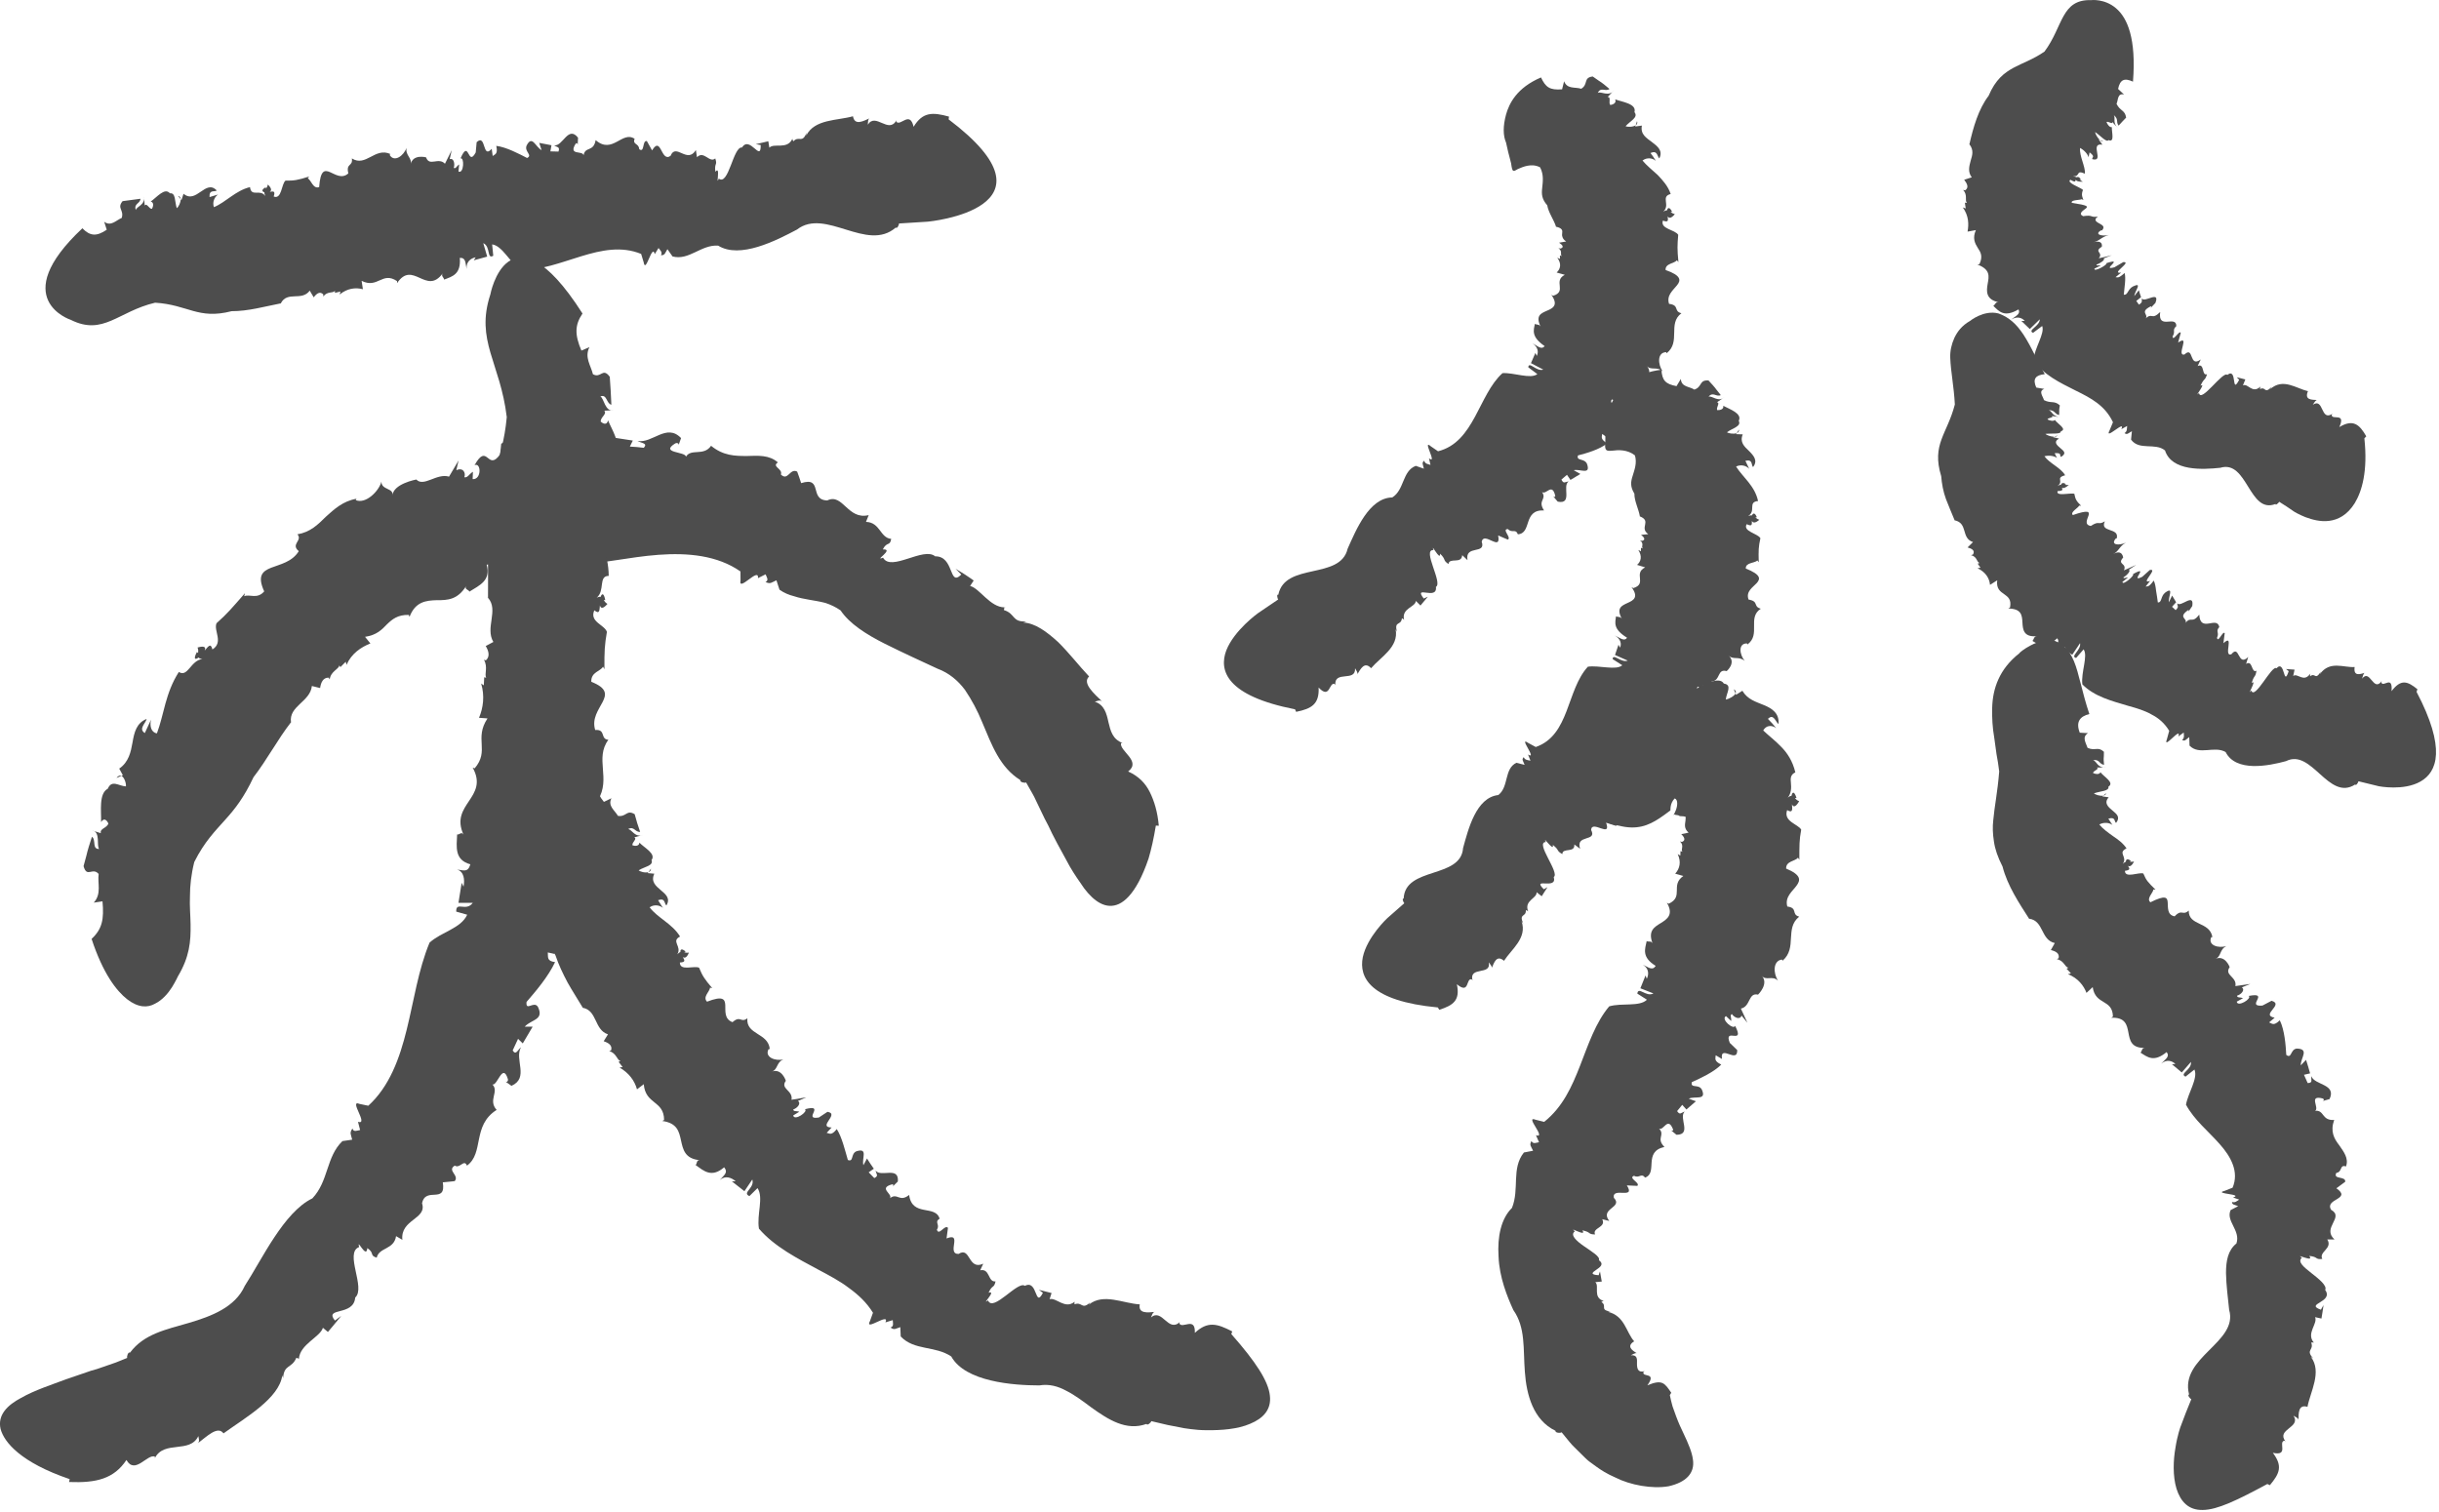 <!-- Generator: Adobe Illustrator 19.1.0, SVG Export Plug-In  -->
<svg version="1.1"
	 xmlns="http://www.w3.org/2000/svg" xmlns:xlink="http://www.w3.org/1999/xlink" xmlns:a="http://ns.adobe.com/AdobeSVGViewerExtensions/3.0/"
	 x="0px" y="0px" width="167.223px" height="103.706px" viewBox="0 0 167.223 103.706"
	 style="enable-background:new 0 0 167.223 103.706;" xml:space="preserve">
<style type="text/css">
	.st0{fill:#4D4D4D;}
</style>
<defs>
</defs>
<g>
	<g>
		<g>
			<g>
				<g>
					<path class="st0" d="M12.204,13.432l0.182,0.221C12.376,13.546,12.328,13.457,12.204,13.432z"/>
					<path class="st0" d="M54.323,9.524c0.011-0.02,0.025-0.032,0.033-0.056C54.33,9.49,54.323,9.507,54.323,9.524z"/>
					<path class="st0" d="M19.259,20.801l-0.009,0.001c-0.012,0.025-0.028,0.037-0.039,0.062L19.259,20.801z"/>
					<path class="st0" d="M10.635,20.756c2.269,0.139,2.94,1.177,5.246,0.581c1.12,0.008,2.291-0.326,3.37-0.535
						c0.454-0.879,1.428-0.119,1.985-0.873l0.273,0.46c0.192-0.258,0.426-0.44,0.658-0.198l-0.003,0.14
						c0.287-0.386,0.658-0.197,0.8-0.391l-0.002,0.141l0.377-0.091l-0.05,0.204c0.518-0.424,1.08-0.497,1.592-0.362l-0.088-0.575
						c1.116,0.56,1.407-0.671,2.43,0.019l-0.001,0.141c1.085-1.624,2.006,0.876,3.133-0.678c-0.14,0.194,0.093,0.292,0.092,0.433
						c0.561-0.215,1.169-0.354,1.078-1.491c0.42-0.02,0.373,0.326,0.466,0.76c-0.047-0.498,0.299-0.737,0.623-0.798l-0.133,0.206
						l0.922-0.254l-0.269-0.922c0.521,0.225,0.23,1.134,0.685,0.863l-0.077-0.778c0.7,0.091,1.211,1.233,1.931,1.747
						c2.803,0.075,5.576-2.2,8.285-1.094l0.174,0.573c0.138,0.849,0.579-1.337,0.759-0.558l0.259-0.421
						c0.1,0.143,0.294,0.288,0.165,0.496c0.28,0.004,0.272-0.136,0.444-0.415l0.353,0.499c1.136,0.296,1.955-0.822,3.124-0.743
						c1.498,0.932,3.986-0.351,5.411-1.104c1.948-1.51,4.794,1.583,6.769-0.135c0.085,0.112,0.232-0.182,0.219-0.279l1.981-0.125
						c0,0,2.394-0.221,3.766-1.213c1.375-0.991,1.708-2.743-2.341-5.801l0.024-0.19c-1.125-0.312-1.807-0.325-2.426,0.699
						c-0.26-1.129-0.892-0.009-1.188-0.348l0.012-0.096c-0.542,0.961-1.431-0.564-1.962,0.301c0.013-0.094-0.011-0.409,0.13-0.446
						c-0.439,0.2-1.034,0.529-1.149-0.133c-1.071,0.305-2.631,0.181-3.207,1.325l0.026-0.19c-0.315,0.764-0.504,0.166-0.908,0.582
						c-0.034-0.085-0.071-0.125-0.07-0.163c-0.353,0.759-1.257,0.257-1.574,0.6l-0.073-0.44L51.82,9.887l0.335,0.058
						c0.025,1.23-0.741-0.687-1.281,0.169c-0.605-0.089-0.914,2.661-1.593,2.133c-0.23,0.602,0.156-0.954-0.233-0.468
						c-0.084-0.633,0.16-0.42-0.008-0.915c-0.395,0.348-0.772-0.571-1.254-0.084l-0.075-0.492c-0.592,0.978-1.369-0.514-1.735,0.397
						c-0.667,0.483-0.631-1.419-1.268-0.373l-0.357-0.639c-0.327-0.075-0.141,0.844-0.525,0.557
						c-0.022-0.424-0.478-0.29-0.314-0.712c-0.86-0.578-1.516,1.099-2.673,0.089c-0.145,0.843-0.72,0.408-0.828,1.041
						c-0.063-0.354-1.06,0.048-0.546-0.788c0.044-0.069,0.135-0.066,0.143,0.074l0.023-0.494c-0.685-0.858-1.033,0.61-1.637,0.525
						c0.19,0.145,0.419,0.079,0.296,0.429l-0.555-0.014l0.075-0.421l-0.839-0.161l0.161,0.497c-0.425-0.222-0.647-1.072-1.029-0.308
						c-0.166,0.421,0.443,0.647,0.036,0.847c-0.567-0.293-1.416-0.742-2.112-0.832c0.116,0.566-0.069,0.561-0.247,0.695
						l-0.067-0.494c-0.661,0.755-0.365-1.067-1.033-0.454L32.712,9.4l-0.096,1.054c-0.56,1.042-0.442-0.997-1.042,0.41
						c0.277-0.11,0.232,1.081-0.139,0.897l0.046-0.487c-0.185,0.119-0.232,0.325-0.37,0.236c0.093-0.268,0-0.702-0.279-0.595
						l0.138-0.616l-0.462,0.928c-0.461-0.478-1.066,0.223-1.295-0.437c0,0-0.924-0.254-1.066,0.504
						c0.141-0.475-0.368-0.608-0.273-1.159c-0.188,0.54-0.838,1.025-1.158,0.492l0.047-0.067c-1.061-0.484-1.672,0.916-2.639,0.303
						c0.088,0.573-0.419,0.298-0.241,1.025c-0.886,0.807-1.836-1.364-2.001,0.94c-0.42,0.156-0.55-0.495-0.781-0.595l0.093-0.128
						c-0.79,0.248-1.022,0.288-1.624,0.281c-0.282,0.245-0.25,1.307-0.804,1.089c0.142-0.433-0.071-0.339-0.271-0.325
						c0.123-0.075,0.151-0.232-0.132-0.496c-0.027,0.133-0.079,0.217-0.127,0.287c-0.005-0.033-0.017-0.058-0.015-0.103
						c-0.323,0.173-0.256,0.299-0.096,0.346c-0.003,0.065,0.016,0.146,0.072,0.259c-0.386-0.518-0.964,0.106-1.058-0.613
						c-0.992,0.238-1.658,1.04-2.475,1.375c-0.12-0.366,0.053-0.708,0.286-0.868l-0.584,0.176c-0.031-0.535,0.32-0.33,0.495-0.45
						c-0.765-0.818-1.397,0.96-2.279,0.223L12.44,13.72l-0.054-0.067c0.017,0.224-0.148,0.54-0.267,0.621
						c-0.148-0.458-0.062-1.075-0.47-1.019c-0.353-0.427-0.906,0.286-1.315,0.563c0.234,0.064,0.177,0.328,0.088,0.498
						c-0.204,0.028-0.352-0.43-0.498-0.22l-0.059-0.628c0.118,0.588-0.496,0.673-0.555,0.935c-0.146-0.459,0.293-0.421,0.323-0.775
						c-0.819,0.11-0.409,0.055-1.228,0.164c-0.41,0.501,0.116,0.59-0.06,1.154c-0.38,0.147-0.733,0.609-1.201,0.258l0.174,0.549
						c-0.704,0.477-1.145,0.436-1.669-0.1c-5.187,4.861-0.793,6.28-0.793,6.28C7.083,23.045,8.102,21.352,10.635,20.756z"/>
				</g>
			</g>
		</g>
	</g>
</g>
<g>
	<g>
		<g>
			<g>
				<g>
					<path class="st0" d="M7.988,53.349L8.322,53.2C8.224,53.156,8.11,53.178,7.988,53.349z"/>
					<path class="st0" d="M68.879,41.65c0.029,0.001,0.055,0.011,0.084,0.007C68.916,41.639,68.894,41.64,68.879,41.65z"/>
					<path class="st0" d="M19.96,49.514l-0.008,0.009c0.005,0.03-0.002,0.054,0.005,0.083L19.96,49.514z"/>
					<path class="st0" d="M13.32,59.107c0.7-1.396,1.439-2.129,2.106-2.879c0.678-0.749,1.284-1.512,1.957-2.938
						c0.913-1.176,1.662-2.603,2.569-3.766c-0.166-1.113,1.318-1.401,1.431-2.485l0.565,0.14c0.05-0.368,0.197-0.719,0.58-0.713
						l0.077,0.118c0.079-0.567,0.613-0.68,0.66-0.959l0.073,0.121l0.368-0.371l0.052,0.213c0.34-0.775,0.995-1.213,1.637-1.467
						l-0.367-0.453c0.804-0.12,1.152-0.494,1.504-0.86c0.361-0.345,0.735-0.663,1.497-0.643l0.049,0.134
						c0.403-1.058,1.149-1.122,1.867-1.145c0.744,0.006,1.43-0.025,2.018-0.974c-0.145,0.242,0.188,0.251,0.218,0.39
						c0.693-0.434,1.491-0.755,1.187-1.847c0.588-0.153,0.571,0.207,0.763,0.61c-0.137-0.475,0.307-0.841,0.765-0.965L34.733,38.6
						l1.278-0.469L35.55,37.27c0.775,0.107,0.415,1.066,1.049,0.722l-0.157-0.766c1.036-0.027,1.801,1.032,2.788,1.51
						c1.928-0.053,3.9-0.545,5.92-0.693c2-0.148,4.04,0.036,5.618,1.142l0.004,0.612c-0.167,0.845,1.278-0.955,1.198-0.154
						l0.518-0.261c0.069,0.174,0.252,0.408-0.004,0.528c0.352,0.158,0.402,0.032,0.749-0.119l0.21,0.644
						c0.318,0.226,0.651,0.36,1,0.448c0.339,0.113,0.691,0.181,1.053,0.243c0.361,0.063,0.731,0.121,1.098,0.217
						c0.356,0.119,0.708,0.28,1.04,0.514c0.611,0.912,1.754,1.64,3.021,2.279c1.269,0.634,2.623,1.251,3.64,1.723
						c0.757,0.281,1.377,0.793,1.864,1.444c0.459,0.68,0.862,1.427,1.182,2.219c0.666,1.579,1.206,3.092,2.615,3.967
						c-0.051,0.148,0.315,0.218,0.398,0.165c0,0,0.086,0.151,0.214,0.378c0.125,0.229,0.312,0.522,0.451,0.841
						c0.299,0.625,0.599,1.249,0.599,1.249s0.097,0.185,0.258,0.492c0.145,0.314,0.355,0.748,0.617,1.232
						c0.264,0.484,0.559,1.025,0.853,1.565c0.308,0.535,0.67,1.05,0.989,1.505c0.674,0.892,1.496,1.475,2.384,1.066
						c0.443-0.209,0.903-0.671,1.358-1.52c0.227-0.425,0.452-0.948,0.67-1.589c0.188-0.631,0.354-1.376,0.501-2.263l0.202,0.011
						c-0.086-0.959-0.312-1.692-0.615-2.308c-0.307-0.614-0.758-1.082-1.484-1.414c0.923-0.711-0.6-1.393-0.492-1.941l0.103-0.013
						c-0.68-0.254-0.822-0.831-0.964-1.426c-0.129-0.598-0.283-1.195-0.934-1.403c0.099-0.019,0.372-0.181,0.535,0.013
						c-0.587-0.568-1.423-1.287-0.927-1.744c-0.662-0.698-1.363-1.607-2.118-2.353c-0.785-0.717-1.579-1.306-2.385-1.343
						l0.191-0.076c-1.004,0.049-0.722-0.53-1.531-0.782c0.029-0.093,0.02-0.163,0.051-0.185c-0.994,0.003-1.717-1.314-2.367-1.466
						l0.246-0.374c0,0-0.298-0.22-0.61-0.42C65.832,39.195,65.516,39,65.516,39l0.392,0.398c-0.879,0.876-0.455-1.272-1.791-1.25
						c-0.79-0.68-3.037,1.082-3.572,0.091c-0.698,0.278,0.826-0.616-0.018-0.565c0.287-0.57,0.492-0.192,0.575-0.724
						c-0.773-0.068-0.74-1.132-1.728-1.165l0.186-0.464c-1.451,0.355-1.764-1.53-2.839-1.006c-1.274-0.028-0.265-1.669-1.793-1.187
						c0,0-0.066-0.201-0.132-0.401c-0.07-0.195-0.141-0.39-0.141-0.39c-0.507-0.259-0.622,0.679-1.117,0.2
						c0.154-0.397-0.659-0.538-0.204-0.827c-0.591-0.527-1.356-0.465-2.144-0.441c-0.789-0.003-1.601-0.012-2.437-0.701
						c-0.511,0.74-1.362,0.155-1.724,0.749c-0.009-0.363-1.824-0.235-0.731-0.913c0.095-0.055,0.252-0.028,0.229,0.111l0.169-0.475
						c-0.998-1.046-1.969,0.391-2.988,0.194c0.306,0.174,0.715,0.148,0.433,0.473c0,0-0.239-0.026-0.478-0.053
						c-0.239-0.015-0.479-0.031-0.479-0.031l0.203-0.414l-1.449-0.223l0.211,0.507c-0.702-0.26-1.005-1.105-1.762-0.328
						c-0.329,0.426,0.703,0.641-0.021,0.849c-0.945-0.307-2.403-0.658-3.631-0.638c0.198,0.548-0.124,0.582-0.43,0.754l-0.12-0.485
						c-1.133,0.909-0.666-1.013-1.823-0.214l0.04-0.365l-0.113,1.093c-0.881,1.221-0.852-0.877-1.754,0.741
						c0.458-0.219,0.498,0.999-0.13,0.954l0.02-0.506c-0.297,0.191-0.348,0.415-0.59,0.38c0.12-0.304-0.09-0.702-0.548-0.484
						l0.154-0.67l-0.654,1.11c-0.851-0.257-1.726,0.735-2.243,0.197c0,0-1.597,0.29-1.637,1.108
						c0.112-0.545-0.766-0.373-0.755-0.963c-0.174,0.656-1.073,1.555-1.762,1.269l0.055-0.096c-0.937,0.159-1.532,0.721-2.1,1.231
						c-0.553,0.55-1.075,1.063-1.952,1.208c0.378,0.44-0.495,0.666,0.093,1.156c-0.912,1.487-3.346,0.625-2.372,2.757
						c-0.479,0.564-1.002,0.166-1.371,0.332l0.053-0.208c-0.931,1.058-1.179,1.372-1.952,2.062c-0.211,0.52,0.504,1.303-0.28,1.797
						c-0.116-0.501-0.306-0.174-0.533,0.079c0.095-0.205,0.027-0.361-0.486-0.213c0.056,0.134,0.051,0.259,0.04,0.371
						c-0.028-0.019-0.059-0.023-0.087-0.059c-0.268,0.523-0.1,0.533,0.119,0.374c0.04,0.052,0.117,0.089,0.26,0.105
						c-0.805,0.086-0.999,1.285-1.615,0.886c-0.935,1.462-1.007,2.894-1.503,4.211c-0.401-0.065-0.505-0.515-0.404-0.94
						l-0.426,0.918c-0.453-0.287,0.05-0.65,0.127-0.969c-0.694,0.273-0.853,0.921-0.967,1.601c-0.122,0.679-0.259,1.353-0.914,1.807
						l0.248,0.452l-0.1,0.043c0.202,0.097,0.336,0.511,0.311,0.724c-0.505-0.027-0.968-0.485-1.244,0.16
						c-0.627,0.325-0.437,1.535-0.459,2.288c0.209-0.333,0.405-0.118,0.5,0.097c-0.105,0.324-0.609,0.343-0.515,0.664l-0.603-0.19
						c0.603,0.082,0.286,1.068,0.487,1.269c-0.51,0.032-0.194-0.631-0.495-0.833c-0.429,1.328-0.201,0.67-0.576,2.013
						c0.235,0.841,0.61,0.044,1.035,0.537c-0.088,0.643,0.219,1.356-0.336,1.966l0.599-0.09c0.113,1.236-0.018,1.894-0.747,2.577
						c0.776,2.36,1.695,3.555,2.441,4.14c0.756,0.584,1.401,0.591,1.907,0.302c0.515-0.251,0.906-0.725,1.166-1.131
						c0.251-0.407,0.407-0.748,0.407-0.748c0.795-1.34,0.885-2.372,0.865-3.568c-0.007-0.594-0.073-1.231-0.042-1.929
						C13.024,60.741,13.104,59.971,13.32,59.107z"/>
				</g>
			</g>
		</g>
	</g>
</g>
<g>
	<g>
		<g>
			<g>
				<g>
					<path class="st0" d="M41.911,31.761l-0.237,0.253C41.781,32.013,41.875,31.95,41.911,31.761z"/>
					<path class="st0" d="M20.497,93.178c-0.003,0.028-0.015,0.052-0.015,0.082C20.504,93.215,20.505,93.194,20.497,93.178z"/>
					<path class="st0" d="M33.457,41.005c0.001-0.005,0.002-0.013,0.002-0.013c-0.021-0.023-0.03-0.048-0.051-0.069L33.457,41.005z"
						/>
					<path class="st0" d="M34.745,28.604c-0.305,3.283-1.411,4.096-1.168,7.479c-0.181,1.598-0.092,3.325-0.118,4.909
						c0.75,0.836-0.215,2.058,0.367,3.027l-0.523,0.278c0.198,0.335,0.311,0.714,0.011,0.983l-0.135-0.039
						c0.296,0.504,0.013,0.984,0.157,1.236l-0.136-0.04l-0.029,0.558l-0.181-0.125c0.251,0.845,0.143,1.666-0.148,2.35l0.582,0.041
						c-0.932,1.408,0.165,2.199-0.88,3.424l-0.134-0.047c1.135,2.067-1.606,2.503-0.624,4.608c-0.123-0.265-0.313,0.023-0.445-0.029
						c-0.036,0.857-0.195,1.744,0.908,2.05c-0.174,0.595-0.474,0.395-0.919,0.358c0.483,0.126,0.549,0.701,0.45,1.175l-0.127-0.266
						l-0.22,1.376l0.982-0.001c-0.467,0.635-1.157-0.139-1.135,0.601l0.752,0.212c-0.428,0.942-1.744,1.164-2.581,1.914
						c-0.772,1.865-1.068,3.953-1.563,5.955c-0.49,1.995-1.188,3.911-2.636,5.23l-0.595-0.124c-0.784-0.333,0.655,1.471-0.111,1.227
						l0.144,0.562c-0.189,0.034-0.46,0.167-0.523-0.107c-0.222,0.321-0.104,0.397-0.019,0.77l-0.669,0.096
						c-1.128,1.085-0.94,2.742-2.061,3.928c-1.96,0.945-3.446,4.168-4.636,6.002c-0.654,1.457-2.266,2.076-3.822,2.535
						c-1.585,0.46-3.089,0.759-4.043,2.039c-0.136-0.071-0.238,0.276-0.195,0.364c0,0-0.153,0.062-0.381,0.155
						c-0.227,0.099-0.534,0.215-0.845,0.315c-0.309,0.107-0.617,0.213-0.849,0.293c-0.234,0.067-0.391,0.111-0.391,0.111
						s-0.74,0.254-1.715,0.588c-0.967,0.365-2.171,0.75-3.103,1.284c-0.928,0.49-1.619,1.17-1.398,2.125
						c0.242,0.91,1.381,2.301,4.737,3.441l-0.042,0.198c1.885,0.073,3.078-0.225,3.934-1.511c0.587,1.031,1.424-0.428,1.952-0.234
						l-0.001,0.102c0.639-1.243,2.397-0.284,2.979-1.505c0.007,0.1,0.138,0.389-0.072,0.52c0.638-0.476,1.394-1.26,1.797-0.707
						c1.514-1.091,3.816-2.397,4.032-3.981l0.055,0.194c0.061-0.967,0.586-0.638,0.908-1.394c0.088,0.04,0.158,0.039,0.176,0.072
						c0.062-0.999,1.459-1.495,1.645-2.131l0.343,0.286c0,0,0.23-0.274,0.46-0.549c0.232-0.272,0.453-0.553,0.453-0.553
						l-0.434,0.322c-0.763-0.954,1.293-0.275,1.391-1.58c0.747-0.659-0.76-3.078,0.268-3.461c-0.184-0.705,0.503,0.878,0.563,0.07
						c0.527,0.361,0.126,0.496,0.643,0.657c0.167-0.722,1.186-0.535,1.328-1.476l0.431,0.252c-0.143-1.422,1.707-1.406,1.35-2.504
						c0.239-1.178,1.665,0.083,1.423-1.439l0.816-0.082c0.34-0.404-0.551-0.718,0.003-1.064c0.358,0.23,0.639-0.479,0.838,0.003
						c1.193-0.866,0.335-2.747,2.034-3.823c-0.607-0.669,0.187-1.248-0.286-1.741c0.348,0.099,0.699-1.538,1.059-0.367
						c0.028,0.1-0.039,0.229-0.164,0.167l0.408,0.292c1.233-0.549,0.181-1.818,0.653-2.644c-0.249,0.206-0.347,0.568-0.57,0.216
						l0.369-0.796l0.323,0.315l0.677-1.148l-0.542-0.002c0.459-0.51,1.35-0.443,0.903-1.36c-0.276-0.436-0.847,0.347-0.779-0.337
						c0.599-0.688,1.493-1.737,1.955-2.729c-0.58-0.072-0.469-0.343-0.498-0.663l0.486,0.111c-0.343-1.297,1.167-0.091,0.959-1.343
						l0.305,0.193l-0.916-0.578c-0.67-1.252,1.163-0.25,0.155-1.71c-0.033,0.456-1.112-0.087-0.763-0.559l0.428,0.26
						c-0.02-0.321-0.188-0.471-0.04-0.641c0.204,0.242,0.651,0.273,0.687-0.183l0.504,0.446l-0.638-1.047
						c0.676-0.505,0.283-1.674,1.005-1.775c0,0,0.652-1.302,0.004-1.782c0.387,0.38,0.731-0.342,1.209-0.007
						c-0.431-0.477-0.624-1.621,0.011-1.932l0.044,0.093c0.906-1.463-0.239-2.843,0.715-4.129c-0.58-0.036-0.147-0.73-0.905-0.671
						c-0.483-1.57,1.928-2.439-0.267-3.305c-0.029-0.679,0.64-0.711,0.804-1.039l0.097,0.175c-0.006-1.273,0.013-1.637,0.17-2.561
						c-0.168-0.491-1.213-0.681-0.864-1.477c0.388,0.312,0.35-0.034,0.385-0.343c0.042,0.204,0.193,0.283,0.516-0.096
						c-0.125-0.071-0.196-0.168-0.255-0.257c0.033,0,0.06-0.014,0.105-0.001c-0.101-0.534-0.24-0.455-0.319-0.221
						c-0.063-0.018-0.147-0.006-0.27,0.056c0.591-0.484,0.099-1.498,0.827-1.499c-0.016-1.577-0.721-2.746-0.905-4.048
						c0.382-0.125,0.692,0.195,0.81,0.581l-0.083-0.929c0.537,0.036,0.285,0.547,0.369,0.837c0.934-1.059-0.758-2.306,0.092-3.56
						l-0.418-0.28l0.072-0.075c-0.224-0.003-0.524-0.299-0.592-0.49c0.47-0.17,1.076,0.038,1.06-0.602
						c0.456-0.499-0.188-1.442-0.452-2.1c-0.077,0.355-0.337,0.239-0.502,0.086c-0.017-0.317,0.448-0.5,0.246-0.746l0.631-0.033
						c-0.593,0.127-0.645-0.829-0.903-0.943c0.466-0.186,0.404,0.489,0.757,0.567c-0.071-1.279-0.019-0.64-0.111-1.917
						c-0.494-0.67-0.592,0.137-1.154-0.176c-0.141-0.595-0.596-1.16-0.238-1.857l-0.552,0.237c-0.466-1.098-0.456-1.757,0.075-2.541
						c-2.543-3.996-4.165-4.214-5.086-3.554c-0.938,0.667-1.233,2.249-1.233,2.249C32.58,23.365,34.3,24.859,34.745,28.604z"/>
				</g>
			</g>
		</g>
	</g>
</g>
<g>
	<g>
		<g>
			<g>
				<g>
					<path class="st0" d="M44.63,59.568l-0.172,0.233C44.56,59.766,44.635,59.697,44.63,59.568z"/>
					<path class="st0" d="M73.671,89.257c0.019-0.014,0.037-0.019,0.055-0.037C73.693,89.229,73.679,89.242,73.671,89.257z"/>
					<path class="st0" d="M39.964,69.113l-0.004-0.01c-0.029-0.005-0.047-0.018-0.075-0.022L39.964,69.113z"/>
					<path class="st0" d="M37.088,59.402c0.414,2.611-0.377,3.65,1.002,6.119c0.209,0.631,0.507,1.252,0.828,1.855
						c0.334,0.598,0.713,1.169,1.041,1.727c1.001,0.192,0.771,1.508,1.725,1.822l-0.294,0.473c0.324,0.108,0.611,0.279,0.51,0.621
						l-0.129,0.054c0.502,0.144,0.52,0.612,0.77,0.68l-0.129,0.057l0.278,0.358l-0.21,0.034c0.644,0.371,1.031,0.903,1.194,1.494
						l0.464-0.353c0.116,1.412,1.385,1.1,1.394,2.454l-0.123,0.069c1.022,0.14,1.15,0.722,1.283,1.336
						c0.136,0.605,0.253,1.262,1.296,1.351c-0.258-0.024-0.18,0.25-0.298,0.329c0.565,0.411,1.097,0.904,1.96,0.159
						c0.298,0.377-0.012,0.534-0.299,0.873c0.372-0.334,0.811-0.165,1.089,0.088l-0.26,0.004l0.859,0.674l0.541-0.802
						c0.185,0.597-0.735,0.898-0.199,1.139l0.556-0.549c0.436,0.654-0.065,1.812,0.098,2.78c1.067,1.243,2.629,2.034,4.087,2.82
						c0.733,0.392,1.457,0.769,2.084,1.249c0.64,0.463,1.211,0.99,1.647,1.698l-0.206,0.569c-0.41,0.766,1.386-0.642,1.06,0.091
						l0.502-0.154c0.004,0.181,0.097,0.429-0.151,0.505c0.26,0.196,0.339,0.08,0.669-0.025l0.029,0.64
						c0.927,0.982,2.357,0.622,3.464,1.372c0.963,1.734,4.241,1.983,6.038,1.984c0.68-0.112,1.279,0.058,1.855,0.371
						c0.581,0.292,1.142,0.717,1.716,1.145c1.149,0.822,2.39,1.631,3.773,1.126c0.058,0.134,0.317-0.095,0.332-0.192
						c0,0,0.56,0.131,1.119,0.263c0.565,0.11,1.13,0.22,1.13,0.22s0.173,0.024,0.458,0.064c0.286,0.036,0.687,0.079,1.147,0.075
						c0.918,0.007,2.057-0.062,2.932-0.444c0.875-0.363,1.465-0.963,1.345-1.937c-0.108-0.988-0.953-2.294-2.645-4.213l0.065-0.18
						c-1.048-0.544-1.685-0.716-2.564,0.099c0.047-1.161-0.872-0.233-1.067-0.654l0.039-0.088c-0.812,0.747-1.204-0.97-1.98-0.317
						c0.044-0.086,0.122-0.387,0.269-0.379c-0.479,0.044-1.158,0.143-1.037-0.516c-1.122-0.057-2.491-0.796-3.493,0.018l0.102-0.162
						c-0.606,0.56-0.534-0.064-1.084,0.141c0.004-0.091-0.012-0.144,0.005-0.177c-0.662,0.547-1.273-0.323-1.714-0.173l0.136-0.425
						l-0.87-0.22l0.276,0.207c-0.564,1.098-0.346-0.947-1.234-0.479c-0.476-0.384-2.186,1.848-2.529,0.998
						c-0.526,0.381,0.645-0.722,0.039-0.527c0.262-0.582,0.365-0.268,0.478-0.779c-0.535,0.076-0.368-0.905-1.051-0.758l0.206-0.453
						c-1.055,0.48-0.861-1.21-1.691-0.669c-0.852,0.007,0.313-1.518-0.824-1.062l0.098-0.727c-0.214-0.257-0.626,0.585-0.76,0.124
						c0.242-0.349-0.203-0.517,0.188-0.751c-0.289-0.987-1.885-0.096-2.091-1.63c-0.664,0.534-0.802-0.176-1.31,0.22
						c0.191-0.304-0.821-0.678,0.131-0.944c0.08-0.021,0.144,0.041,0.054,0.149l0.352-0.348c0.089-1.072-1.145-0.263-1.523-0.743
						c0.032,0.234,0.241,0.348-0.092,0.511l-0.385-0.397l0.352-0.245c0,0-0.119-0.173-0.238-0.347
						c-0.12-0.172-0.227-0.356-0.227-0.356l-0.249,0.461c-0.129-0.466,0.345-1.205-0.468-0.959
						c-0.422,0.164-0.174,0.763-0.598,0.601c-0.182-0.608-0.393-1.542-0.76-2.122c-0.358,0.453-0.473,0.31-0.691,0.261l0.337-0.367
						c-1.005-0.017,0.589-0.943-0.284-1.073l0.293-0.194l-0.881,0.581c-1.163,0.198,0.525-0.953-0.957-0.567
						c0.257,0.151-0.72,0.837-0.805,0.428l0.42-0.255c-0.211-0.074-0.403,0.008-0.413-0.159c0.27-0.082,0.564-0.416,0.318-0.579
						l0.575-0.251l-1.015,0.169c0.124-0.652-0.802-0.743-0.388-1.302c0,0-0.28-0.908-0.995-0.618c0.474-0.14,0.315-0.635,0.83-0.852
						c-0.552,0.14-1.32-0.149-1.016-0.705l0.08,0.005c-0.105-1.138-1.639-0.962-1.537-2.115c-0.465,0.346-0.457-0.228-1.019,0.265
						c-1.16-0.428,0.42-2.245-1.746-1.404c-0.327-0.324,0.205-0.711,0.201-0.964l0.155,0.033c-0.54-0.632-0.668-0.836-0.9-1.397
						c-0.336-0.168-1.32,0.259-1.319-0.358c0.455-0.02,0.29-0.191,0.204-0.377c0.115,0.091,0.271,0.06,0.416-0.303
						c-0.134,0.021-0.231,0.002-0.315-0.019c0.029-0.016,0.048-0.037,0.091-0.051c-0.278-0.247-0.373-0.14-0.359,0.03
						c-0.062,0.02-0.131,0.066-0.217,0.16c0.346-0.551-0.453-0.891,0.193-1.221c-0.529-0.88-1.537-1.273-2.087-2.004
						c0.317-0.221,0.695-0.144,0.913,0.038l-0.332-0.526c0.506-0.178,0.407,0.222,0.57,0.361c0.586-0.97-1.339-1.107-0.829-2.178
						l-0.456-0.04l0.052-0.07c-0.213,0.07-0.561-0.023-0.668-0.124c0.411-0.253,1.032-0.309,0.881-0.699
						c0.327-0.439-0.485-0.832-0.831-1.197c-0.017,0.248-0.286,0.243-0.471,0.186c-0.069-0.203,0.352-0.438,0.117-0.546l0.606-0.175
						c-0.555,0.228-0.76-0.377-1.03-0.394c0.424-0.225,0.473,0.225,0.828,0.19c-0.268-0.801-0.142-0.398-0.373-1.209
						c-0.557-0.341-0.565,0.208-1.15,0.112c-0.204-0.37-0.718-0.678-0.442-1.21l-0.518,0.25c-0.57-0.683-0.57-1.171-0.098-1.769
						c-1.348-1.254-2.357-2-3.209-2.326c-0.838-0.33-1.462-0.236-1.936,0.019c-0.932,0.543-1.198,1.88-1.198,1.88
						C34.094,55.526,35.926,56.63,37.088,59.402z"/>
				</g>
			</g>
		</g>
	</g>
</g>
<g>
	<g>
		<g>
			<g>
				<g>
					<path class="st0" d="M112.238,8.309l-0.091,0.279C112.236,8.528,112.287,8.44,112.238,8.309z"/>
					<path class="st0" d="M96.27,42.487c0.004,0.022,0.001,0.039,0.008,0.063C96.285,42.519,96.28,42.502,96.27,42.487z"/>
					<path class="st0" d="M106.687,15.551l0-0.004c-0.023-0.006-0.038-0.01-0.06-0.015L106.687,15.551z"/>
					<path class="st0" d="M105.594,11.475c0.26,0.504,0.186,0.992,0.142,1.408c-0.049,0.428-0.033,0.759,0.346,1.197
						c0.087,0.509,0.456,0.985,0.604,1.468c0.441,0.091,0.449,0.271,0.421,0.436c-0.009,0.085-0.02,0.17,0.017,0.255
						c0.024,0.103,0.091,0.21,0.258,0.319l-0.491,0.084c0.232,0.146,0.377,0.321,0.093,0.403l-0.136-0.03
						c0.324,0.241,0.078,0.412,0.238,0.54l-0.135-0.037l0.003,0.238l-0.184-0.084c0.306,0.406,0.222,0.772-0.042,1.015l0.559,0.157
						c-0.831,0.435,0.175,1.132-0.8,1.438l-0.124-0.068c0.501,0.705,0.118,0.919-0.294,1.089c-0.401,0.18-0.815,0.323-0.438,1.101
						c-0.095-0.194-0.279-0.116-0.394-0.199c-0.088,0.446-0.272,0.879,0.668,1.528c-0.204,0.265-0.45,0.02-0.836-0.196
						c0.413,0.282,0.417,0.637,0.293,0.869l-0.089-0.21l-0.307,0.705l0.845,0.443c-0.462,0.166-0.981-0.606-1.03-0.16l0.624,0.47
						c-0.475,0.359-1.604-0.115-2.39-0.068c-1.646,1.478-1.922,4.732-4.419,5.358l-0.491-0.338
						c-0.646-0.566,0.498,1.309-0.131,0.818l0.105,0.454c-0.159-0.056-0.381-0.063-0.431-0.288c-0.186,0.144-0.09,0.246-0.022,0.549
						l-0.556-0.196c-0.939,0.358-0.767,1.64-1.613,2.167c-1.589,0.024-2.484,2.236-3.059,3.513c-0.504,2.167-4.287,0.9-4.754,3.157
						c-0.122-0.058-0.07,0.251-0.008,0.326l-1.381,0.937c0,0-1.635,1.168-2.177,2.555c-0.521,1.375-0.004,3.114,4.713,4.039
						l0.077,0.174c1.047-0.215,1.595-0.518,1.54-1.667c0.795,0.845,0.699-0.394,1.104-0.244l0.042,0.087
						c-0.095-1.06,1.415-0.183,1.353-1.165c0.041,0.085,0.232,0.337,0.142,0.435c0.23-0.377,0.503-0.934,0.956-0.438
						c0.651-0.769,1.913-1.439,1.684-2.666l0.089,0.168c-0.205-0.782,0.283-0.386,0.341-0.929c0.075,0.051,0.126,0.066,0.147,0.097
						c-0.182-0.795,0.778-0.846,0.81-1.284l0.315,0.316l0.505-0.606l-0.279,0.127c-0.755-0.97,0.955,0.165,0.833-0.802
						c0.495-0.255-0.971-2.586-0.167-2.521c-0.21-0.592,0.48,0.83,0.454,0.244c0.452,0.452,0.146,0.414,0.572,0.713
						c0.064-0.484,0.905,0.03,0.944-0.61l0.362,0.342c-0.193-1.077,1.294-0.359,0.974-1.265c0.157-0.741,1.357,0.737,1.128-0.426
						l0.663,0.283c0.278-0.131-0.449-0.722,0.006-0.723c0.292,0.309,0.523-0.054,0.684,0.359c0.983-0.067,0.326-1.705,1.791-1.638
						c-0.466-0.712,0.218-0.731-0.136-1.262c0.284,0.225,0.687-0.667,0.905,0.253c0.016,0.077-0.048,0.129-0.148,0.031l0.318,0.376
						c1.054,0.216,0.283-1.078,0.747-1.381c-0.227,0.011-0.336,0.198-0.493-0.131l0.381-0.327l0.24,0.35l0.678-0.409l-0.453-0.256
						c0.439-0.109,1.185,0.362,0.909-0.436c-0.184-0.407-0.751-0.174-0.619-0.579c0.585-0.15,1.473-0.402,2.003-0.825
						c-0.488-0.308-0.362-0.434-0.343-0.649l0.405,0.29c-0.118-0.978,1.029,0.474,1.019-0.434l0.24,0.259l-0.721-0.774
						c-0.422-1.092,1.047,0.335,0.361-1.035c-0.092,0.279-0.97-0.528-0.601-0.677l0.345,0.345c0.025-0.213-0.105-0.378,0.049-0.424
						c0.149,0.237,0.544,0.447,0.635,0.164l0.391,0.496l-0.436-0.943c0.665-0.062,0.466-0.972,1.132-0.772
						c0,0,0.19-0.154,0.314-0.379c0.119-0.232,0.169-0.535-0.106-0.805c0.313,0.387,0.717,0.019,1.123,0.404
						c-0.33-0.462-0.398-1.302,0.234-1.323l0.032,0.077c0.999-0.782,0.05-2.022,1.016-2.745c-0.562-0.137-0.103-0.55-0.848-0.643
						c-0.19-0.583,0.273-0.929,0.544-1.272c0.276-0.334,0.31-0.669-0.779-1.047c-0.047-0.464,0.63-0.443,0.77-0.675l0.107,0.129
						c-0.086-0.911-0.073-1.144-0.014-1.869c-0.224-0.364-1.255-0.397-1.048-0.976c0.435,0.165,0.34-0.071,0.322-0.294
						c0.077,0.135,0.235,0.175,0.494-0.151c-0.134-0.031-0.219-0.088-0.29-0.142c0.033-0.006,0.057-0.02,0.103-0.019
						c-0.181-0.363-0.306-0.276-0.348-0.099c-0.065-0.001-0.145,0.023-0.257,0.088c0.507-0.449-0.2-1.027,0.508-1.207
						c-0.181-0.546-0.554-0.947-0.893-1.305c-0.377-0.346-0.751-0.643-1.039-0.988c0.304-0.233,0.697-0.175,0.918,0.027
						c0,0-0.088-0.139-0.177-0.278c-0.098-0.134-0.195-0.267-0.195-0.267c0.491-0.209,0.447,0.218,0.606,0.372
						c0.27-0.532-0.127-0.834-0.5-1.117c-0.381-0.289-0.81-0.527-0.694-1.134l-0.458,0.063l0.029-0.082
						c-0.188,0.122-0.556,0.124-0.688,0.06c0.315-0.365,0.898-0.596,0.608-0.962c0.166-0.585-0.85-0.698-1.323-0.877
						c0.107,0.247-0.141,0.355-0.33,0.387c-0.154-0.151,0.079-0.562-0.187-0.546l0.43-0.462c-0.357,0.481-0.879,0.039-1.107,0.178
						c0.216-0.44,0.52-0.058,0.806-0.27c-0.723-0.608-0.374-0.299-1.15-0.856c-0.674,0.079-0.282,0.535-0.789,0.841
						c-0.417-0.136-0.961,0.045-1.175-0.514L107.1,6.125c-0.846,0.067-1.128-0.14-1.446-0.815c-1.652,0.703-2.185,1.78-2.398,2.548
						c-0.213,0.791-0.207,1.439,0.002,1.92c0.102,0.502,0.202,0.864,0.26,1.083c0.061,0.211,0.085,0.359,0.088,0.348
						c0.087,0.615,0.121,0.582,0.476,0.375C104.402,11.449,105.009,11.166,105.594,11.475z"/>
				</g>
			</g>
		</g>
	</g>
</g>
<g>
	<g>
		<g>
			<g>
				<g>
					<path class="st0" d="M119.227,29.456l-0.154,0.243C119.172,29.658,119.242,29.585,119.227,29.456z"/>
					<path class="st0" d="M104.77,62.484c0.007,0.021,0.006,0.037,0.017,0.059C104.789,62.514,104.782,62.497,104.77,62.484z"/>
					<path class="st0" d="M112.435,35.414l0-0.004c-0.022-0.009-0.036-0.015-0.058-0.024L112.435,35.414z"/>
					<path class="st0" d="M112.094,31.226c0.158,0.532-0.04,1.008-0.153,1.395c-0.133,0.408-0.185,0.736,0.116,1.23
						c-0.005,0.515,0.291,1.046,0.377,1.558c0.83,0.33-0.063,0.764,0.575,1.218l-0.495,0.048c0.211,0.164,0.34,0.347,0.062,0.412
						l-0.134-0.038c0.323,0.261,0.043,0.421,0.199,0.558l-0.134-0.044l0.001,0.24l-0.182-0.093c0.273,0.425,0.194,0.785-0.086,1.024
						l0.556,0.17c-0.84,0.42,0.162,1.123-0.812,1.422l-0.124-0.067c0.517,0.699,0.133,0.906-0.268,1.084
						c-0.396,0.184-0.804,0.344-0.389,1.096c-0.104-0.188-0.283-0.104-0.402-0.182c-0.065,0.444-0.217,0.878,0.754,1.471
						c-0.18,0.267-0.441,0.039-0.838-0.154c0.428,0.257,0.465,0.603,0.354,0.834l-0.102-0.2l-0.241,0.703l0.872,0.385
						c-0.439,0.184-1.023-0.536-1.032-0.1l0.659,0.42c-0.424,0.374-1.59-0.012-2.358,0.098c-1.477,1.607-1.237,4.696-3.574,5.508
						l-0.523-0.283c-0.706-0.488,0.672,1.212-0.007,0.794l0.167,0.426c-0.162-0.04-0.377-0.029-0.459-0.24
						c-0.159,0.153-0.051,0.243,0.059,0.527l-0.566-0.142c-0.855,0.42-0.499,1.635-1.238,2.211
						c-1.523,0.162-2.063,2.355-2.416,3.636c-0.151,2.128-3.979,1.25-4.074,3.467c-0.126-0.044-0.028,0.249,0.044,0.316
						l-1.174,1.033c0,0-1.379,1.282-1.672,2.673c-0.276,1.38,0.498,3.002,5.145,3.44l0.101,0.161
						c0.962-0.31,1.442-0.648,1.204-1.753c0.891,0.737,0.605-0.445,1.019-0.336l0.054,0.08c-0.259-1.012,1.318-0.313,1.111-1.245
						c0.052,0.078,0.275,0.303,0.204,0.405c0.163-0.381,0.333-0.946,0.845-0.51c0.507-0.795,1.606-1.557,1.204-2.709l0.112,0.154
						c-0.318-0.733,0.208-0.399,0.181-0.925c0.08,0.043,0.131,0.052,0.156,0.08c-0.294-0.745,0.621-0.877,0.581-1.303l0.35,0.276
						l0.396-0.623l-0.25,0.146c-0.874-0.866,0.948,0.08,0.679-0.841c0.438-0.286-1.319-2.392-0.538-2.4
						c-0.292-0.551,0.588,0.755,0.473,0.195c0.502,0.394,0.204,0.385,0.657,0.634c-0.01-0.469,0.877-0.047,0.819-0.662l0.399,0.297
						c-0.345-1.014,1.192-0.452,0.752-1.291c0.043-0.722,1.417,0.593,1.027-0.499l0.681,0.217c0.25-0.147-0.539-0.654-0.1-0.692
						c0.326,0.271,0.497-0.094,0.712,0.288c0.945-0.139,0.063-1.658,1.496-1.705c-0.553-0.643,0.104-0.716-0.314-1.195
						c0.305,0.191,0.569-0.691,0.91,0.17c0.027,0.072-0.028,0.127-0.138,0.041l0.362,0.334c1.051,0.124,0.127-1.047,0.528-1.375
						c-0.218,0.029-0.296,0.216-0.495-0.086l0.321-0.343l0.282,0.316l0.596-0.433l-0.474-0.212c0.41-0.128,1.192,0.261,0.811-0.466
						c-0.236-0.37-0.747-0.121-0.678-0.508c0.541-0.18,1.358-0.443,1.811-0.858c-0.51-0.27-0.404-0.391-0.412-0.59l0.427,0.257
						c-0.236-0.908,1.045,0.401,0.928-0.43l0.262,0.234l-0.787-0.702c-0.532-1.011,1.043,0.286,0.235-0.97
						c-0.06,0.262-0.996-0.475-0.653-0.623l0.37,0.317c0.002-0.2-0.141-0.352,0.004-0.398c0.169,0.221,0.571,0.407,0.632,0.147
						l0.427,0.456l-0.513-0.869c0.636-0.064,0.369-0.903,1.035-0.715c0,0,0.692-0.575,0.116-1.09
						c0.332,0.361,0.702,0.03,1.124,0.392c-0.357-0.432-0.467-1.204,0.151-1.203l0.035,0.072c0.935-0.682-0.03-1.841,0.915-2.45
						c-0.558-0.156-0.101-0.5-0.839-0.629c-0.202-0.549,0.28-0.827,0.551-1.12c0.266-0.292,0.328-0.58-0.74-1.006
						c-0.03-0.427,0.627-0.362,0.789-0.556l0.097,0.124c-0.021-0.826-0.016-1.057,0.115-1.648c-0.191-0.333-1.232-0.471-0.938-0.964
						c0.412,0.204,0.345-0.022,0.354-0.226c0.06,0.132,0.213,0.188,0.508-0.074c-0.129-0.045-0.207-0.107-0.271-0.165
						c0.033-0.001,0.059-0.011,0.104-0.004c-0.135-0.351-0.269-0.289-0.333-0.134c-0.064-0.01-0.147,0.002-0.266,0.046
						c0.573-0.343-0.049-0.961,0.68-1.029c-0.215-1.046-1.068-1.657-1.506-2.365c0.34-0.168,0.716-0.056,0.9,0.16l-0.262-0.554
						c0.522-0.118,0.384,0.269,0.524,0.43c0.349-0.443,0.044-0.781-0.267-1.096c-0.338-0.317-0.658-0.613-0.438-1.146l-0.46-0.015
						l0.048-0.072c-0.209,0.082-0.56,0.023-0.67-0.059c0.385-0.285,1.007-0.403,0.807-0.785c0.26-0.5-0.616-0.792-1.061-1.028
						c0.049,0.243-0.217,0.301-0.408,0.299c-0.113-0.165,0.227-0.509-0.026-0.543l0.526-0.35c-0.453,0.377-0.848-0.119-1.102-0.031
						c0.315-0.365,0.514,0.038,0.841-0.107c-0.553-0.678-0.244-0.357-0.842-1.005c-0.658-0.052-0.41,0.44-0.972,0.626
						c-0.33-0.223-0.894-0.163-0.924-0.731l-0.297,0.493c-0.776-0.145-0.985-0.404-1.037-1.125
						c-1.693,0.212-2.547,1.004-3.023,1.654c-0.482,0.665-0.708,1.269-0.703,1.789c-0.085,0.502-0.105,0.878-0.114,1.111
						c-0.01,0.243-0.006,0.374-0.006,0.374c-0.062,0.66,0.068,0.653,0.484,0.623C110.949,30.849,111.585,30.817,112.094,31.226z"/>
				</g>
			</g>
		</g>
	</g>
</g>
<g>
	<g>
		<g>
			<g>
				<g>
					<path class="st0" d="M118.871,47.261l0.122,0.292C119.04,47.454,119.025,47.35,118.871,47.261z"/>
					<path class="st0" d="M109.95,89.205c0.021,0.007,0.034,0.017,0.058,0.022C109.984,89.208,109.967,89.204,109.95,89.205z"/>
					<path class="st0" d="M115.168,55.963L115.168,55.963c-0.022-0.001-0.038-0.001-0.059-0.001L115.168,55.963z"/>
					<path class="st0" d="M114.822,54.747c0.225,0.08,0.2,0.484,0.086,0.786c-0.103,0.314-0.272,0.426-0.052,0.298
						c-0.072,0.088,0.178,0.008,0.312,0.13c0.212,0,0.317,0.024,0.367,0.036c0.024,0.024,0.038-0.015,0.038,0.062
						c0.001,0.066-0.004,0.133-0.011,0.2c-0.039,0.274-0.115,0.549,0.211,0.835l-0.503,0.104c0.207,0.197,0.331,0.424,0.047,0.534
						l-0.134-0.038c0.321,0.313,0.02,0.547,0.172,0.71l-0.134-0.045l-0.014,0.313l-0.18-0.103c0.251,0.526,0.141,0.999-0.173,1.338
						l0.56,0.159c-0.916,0.634,0.061,1.412-1.005,1.903l-0.123-0.069c0.476,0.819,0.021,1.121-0.414,1.393
						c-0.456,0.278-0.898,0.533-0.564,1.407c-0.084-0.218-0.292-0.092-0.408-0.172c-0.119,0.555-0.354,1.107,0.618,1.703
						c-0.226,0.347-0.478,0.103-0.881-0.08c0.431,0.258,0.417,0.673,0.27,0.965l-0.085-0.229l-0.354,0.88l0.895,0.352
						c-0.502,0.277-1.038-0.513-1.105,0.013l0.659,0.419c-0.505,0.501-1.73,0.2-2.587,0.455c-0.928,1.102-1.429,2.609-1.995,4.063
						c-0.57,1.461-1.19,2.841-2.462,3.857l-0.586-0.145c-0.801-0.319,0.787,1.304,0.023,1.063l0.209,0.477
						c-0.178,0.027-0.411,0.154-0.518-0.086c-0.16,0.289-0.035,0.354,0.112,0.671l-0.63,0.12c-0.876,1.094-0.29,2.496-0.819,3.801
						c-0.732,0.714-1.012,1.944-0.919,3.332c0.052,1.433,0.599,2.765,1.012,3.668c0.852,1.213,0.666,2.648,0.792,4.252
						c0.111,1.56,0.574,3.296,2.097,4.029c-0.029,0.152,0.351,0.17,0.423,0.103c0,0,0.108,0.133,0.27,0.332
						c0.169,0.196,0.366,0.472,0.625,0.715c0.251,0.248,0.502,0.495,0.69,0.681c0.184,0.188,0.335,0.295,0.335,0.295
						s0.177,0.129,0.471,0.343c0.291,0.214,0.72,0.488,1.267,0.724c1.04,0.534,2.559,0.809,3.68,0.611
						c1.147-0.258,1.814-0.866,1.663-1.838c-0.062-0.489-0.311-1.084-0.645-1.787c-0.167-0.337-0.347-0.739-0.513-1.188
						c-0.076-0.211-0.156-0.434-0.24-0.67c-0.07-0.249-0.132-0.51-0.184-0.766l0.097-0.161c-0.452-0.661-0.612-0.94-1.637-0.51
						c0.681-0.951-0.389-0.507-0.268-0.919l0.079-0.053c-0.472,0.128-0.519-0.194-0.524-0.494c0.007-0.33,0.044-0.631-0.427-0.595
						c0.087-0.036,0.356-0.205,0.433-0.134c-0.312-0.174-0.764-0.484-0.198-0.822c-0.557-0.624-0.643-1.756-1.811-2.026l0.191-0.01
						c-0.792-0.136-0.192-0.381-0.632-0.663c0.082-0.036,0.121-0.07,0.158-0.072c-0.773-0.237-0.267-1.029-0.571-1.286l0.444-0.042
						c0,0-0.031-0.173-0.063-0.346c-0.035-0.174-0.059-0.348-0.059-0.348c-0.009-0.002-0.092,0.261-0.092,0.261
						c-0.612-0.04-0.437-0.191-0.171-0.368c0.259-0.183,0.57-0.378,0.187-0.666c0.108-0.241-0.484-0.579-1.019-0.956
						c-0.542-0.372-0.976-0.78-0.628-1.02c-0.503-0.404,0.861,0.442,0.514-0.068c0.626,0.127,0.353,0.275,0.872,0.281
						c-0.222-0.463,0.792-0.468,0.489-1.044l0.483,0.119c-0.682-0.876,0.974-0.906,0.314-1.587c-0.151-0.776,1.53,0.15,0.891-0.851
						l0.718,0.033c0.222-0.215-0.66-0.533-0.225-0.691c0.375,0.199,0.479-0.223,0.761,0.123c0.9-0.339-0.157-1.775,1.324-2.102
						c-0.602-0.602,0.073-0.795-0.368-1.256c0.323,0.161,0.592-0.859,0.955,0.044c0.029,0.076-0.027,0.144-0.144,0.066l0.382,0.313
						c1.082-0.008,0.124-1.168,0.561-1.593c-0.229,0.06-0.317,0.28-0.518-0.032l0.352-0.429l0.284,0.32l0.651-0.563l-0.489-0.182
						c0.438-0.197,1.247,0.156,0.894-0.628c-0.221-0.397-0.788-0.051-0.683-0.502c0.593-0.271,1.491-0.676,2.018-1.203
						c-0.517-0.259-0.392-0.41-0.38-0.641l0.429,0.254c-0.151-1.036,1.076,0.355,1.045-0.611l0.254,0.246l-0.763-0.737
						c-0.452-1.132,1.083,0.218,0.364-1.172c-0.096,0.311-1.011-0.45-0.626-0.665l0.359,0.335c0.025-0.238-0.111-0.404,0.049-0.475
						c0.156,0.244,0.563,0.42,0.658,0.103l0.405,0.494l-0.448-0.972c0.683-0.146,0.49-1.117,1.176-0.957
						c0,0,0.786-0.758,0.236-1.311c0.315,0.401,0.731-0.037,1.139,0.356c-0.34-0.491-0.364-1.38,0.27-1.451l0.031,0.083
						c0.515-0.434,0.555-0.999,0.58-1.546c0.036-0.539,0.051-1.062,0.566-1.48c-0.562-0.143-0.067-0.596-0.816-0.694
						c-0.181-0.663,0.344-1.03,0.625-1.418c0.284-0.38,0.36-0.737-0.705-1.184c-0.019-0.53,0.643-0.498,0.811-0.751l0.095,0.147
						c0.005-1.021-0.01-1.32,0.127-2.065c-0.204-0.381-1.243-0.55-0.964-1.34c0.418,0.244,0.35-0.09,0.33-0.402
						c0.074,0.189,0.232,0.254,0.495-0.209c-0.133-0.045-0.216-0.127-0.286-0.203c0.033-0.008,0.057-0.029,0.103-0.027
						c-0.171-0.516-0.296-0.386-0.343-0.138c-0.064-0.001-0.145,0.034-0.258,0.125c0.252-0.305,0.248-0.694,0.218-1.004
						c-0.034-0.312-0.037-0.572,0.303-0.731c-0.187-0.778-0.55-1.328-0.968-1.749c-0.41-0.429-0.84-0.749-1.235-1.123
						c0.206-0.37,0.596-0.379,0.888-0.163c0,0-0.137-0.162-0.273-0.325c-0.144-0.156-0.291-0.305-0.291-0.305
						c0.39-0.387,0.513,0.191,0.728,0.355c0.061-0.755-0.458-1.076-0.999-1.3c-0.552-0.233-1.121-0.376-1.481-0.984l-0.434,0.276
						l-0.033-0.09c-0.102,0.197-0.482,0.387-0.669,0.417c0.039-0.462,0.469-1.003-0.134-1.097c-0.316-0.539-1.436,0.097-2.073,0.461
						c0.316,0.044,0.151,0.324-0.012,0.512c-0.276,0.056-0.382-0.403-0.636-0.15l0.036-0.655c0.052,0.591-0.847,0.834-0.945,1.134
						c-0.177-0.439,0.459-0.531,0.561-0.91c-1.264,0.359-0.636,0.187-1.886,0.569c-0.561,0.639,0.22,0.558,0.025,1.181
						c-0.254,0.13-0.456,0.329-0.616,0.452c-0.18,0.128-0.384,0.197-0.657,0.073l0.284,0.503c-0.624,0.613-1.08,0.666-1.718,0.249
						c-4.311,5.846,0.431,6.322,0.431,6.322c1.234,0.315,2.025,0.005,2.815-0.52c0.197-0.131,0.395-0.276,0.599-0.428
						c0.04-0.035,0.127-0.083,0.13-0.109l-0.001-0.075c0.001-0.051,0.005-0.103,0.013-0.156
						C114.567,55.117,114.667,54.901,114.822,54.747z"/>
				</g>
			</g>
		</g>
	</g>
</g>
<g>
	<g>
		<g>
			<g>
				<g>
					<path class="st0" d="M144.201,9.684l-0.237-0.088C144.044,9.666,144.129,9.711,144.201,9.684z"/>
					<path class="st0" d="M154.981,26.511c0.016-0.014,0.03-0.019,0.047-0.036C155.001,26.484,154.989,26.496,154.981,26.511z"/>
					<path class="st0" d="M135.025,9.902l0.003-0.009c-0.018-0.022-0.023-0.043-0.041-0.064L135.025,9.902z"/>
					<path class="st0" d="M140.175,3.537c-0.797,0.547-1.484,0.765-2.122,1.109c-0.631,0.344-1.236,0.8-1.71,1.923
						c-0.699,0.913-1.058,2.184-1.316,3.325c0.316,0.404,0.2,0.748,0.088,1.121c-0.099,0.374-0.214,0.772,0.074,1.144l-0.52,0.167
						c0.195,0.259,0.348,0.53,0.066,0.725l-0.137-0.028c0.331,0.366,0.088,0.718,0.259,0.891l-0.139-0.019
						c-0.009,0.002,0.058,0.399,0.058,0.399l-0.2-0.07c0.406,0.576,0.417,1.142,0.324,1.659l0.572-0.105
						c-0.25,0.552-0.066,0.906,0.121,1.208c0.199,0.304,0.377,0.574,0.122,1.126l-0.138,0.026c0.894,0.344,0.8,0.795,0.7,1.333
						c-0.087,0.509-0.133,1.062,0.756,1.257c-0.222-0.047-0.241,0.19-0.369,0.242c0.398,0.384,0.746,0.823,1.729,0.246
						c0.158,0.315-0.159,0.43-0.511,0.702c0.426-0.262,0.767-0.118,0.941,0.09l-0.23,0.001l0.574,0.553l0.685-0.666
						c0.005,0.475-0.878,0.751-0.461,0.927l0.625-0.469c0.199,0.516-0.536,1.517-0.591,2.32c0.642,1.024,1.826,1.572,2.878,2.104
						c1.075,0.527,2.028,1.033,2.566,2.176l-0.23,0.551c-0.401,0.769,1.147-0.789,0.802-0.074l0.399-0.221
						c-0.021,0.165,0.018,0.378-0.179,0.486c0.171,0.138,0.246,0.019,0.507-0.129l-0.059,0.576c0.554,0.776,1.66,0.189,2.329,0.746
						c0.466,1.446,2.615,1.31,3.786,1.188c1.881-0.571,1.96,3.196,3.79,2.482c-0.015,0.129,0.21-0.063,0.254-0.151
						c0,0,0.265,0.17,0.529,0.339c0.254,0.173,0.509,0.347,0.509,0.347s0.317,0.194,0.763,0.369c0.457,0.17,1.031,0.33,1.63,0.253
						c0.591-0.076,1.234-0.389,1.746-1.212c0.495-0.815,0.906-2.198,0.661-4.447l0.131-0.137c-0.471-0.826-0.904-1.196-1.848-0.635
						c0.475-1.051-0.534-0.432-0.524-0.841l0.059-0.075c-0.84,0.567-0.578-1.126-1.354-0.614c0.056-0.075,0.203-0.355,0.309-0.325
						c-0.373-0.018-0.904,0.008-0.64-0.606c-0.81-0.185-1.697-0.925-2.584-0.146l0.107-0.156c-0.552,0.546-0.378-0.05-0.816,0.158
						c0.02-0.087,0.017-0.138,0.036-0.17c-0.569,0.529-0.856-0.257-1.204-0.078l0.166-0.413l-0.586-0.149l0.164,0.178
						c-0.571,1.085-0.1-0.884-0.812-0.339c-0.291-0.305-1.814,1.97-1.942,1.24c-0.429,0.43,0.561-0.764,0.101-0.496
						c0.268-0.579,0.298-0.301,0.45-0.793c-0.392,0.146-0.143-0.788-0.642-0.56l0.21-0.451c-0.821,0.605-0.455-0.964-1.115-0.34
						c-0.602,0.137,0.437-1.432-0.436-0.816l0.182-0.673c-0.111-0.191-0.538,0.641-0.561,0.251c0.226-0.358-0.057-0.426,0.256-0.708
						c0.004-0.788-1.287,0.3-1.106-0.968c-0.6,0.591-0.536,0.015-0.993,0.438c0.21-0.293-0.432-0.425,0.324-0.817
						c0.062-0.032,0.093,0.008,0.002,0.115l0.338-0.355c0.341-0.902-0.773,0.022-0.924-0.314c-0.039,0.184,0.086,0.239-0.203,0.431
						l-0.183-0.256l0.328-0.259c0,0-0.041-0.118-0.082-0.236c-0.035-0.12-0.07-0.241-0.07-0.241l-0.315,0.407
						c0.027-0.348,0.603-0.999-0.087-0.667c-0.372,0.197-0.35,0.622-0.631,0.565c0.038-0.457,0.161-1.129,0.057-1.486
						c-0.428,0.386-0.468,0.296-0.621,0.288l0.386-0.316c-0.777,0.122,0.794-0.767,0.138-0.714l0.301-0.178l-0.902,0.528
						c-0.996,0.276,0.769-0.715-0.559-0.279c0.153,0.076-0.884,0.653-0.812,0.371l0.435-0.213c-0.144-0.032-0.337,0.043-0.282-0.069
						c0.251-0.08,0.614-0.334,0.477-0.414l0.562-0.225c0,0-0.221,0.055-0.443,0.111c-0.225,0.05-0.45,0.101-0.45,0.101
						c0.345-0.426-0.382-0.42,0.205-0.79c0,0,0.133-0.495-0.589-0.306c0.452-0.098,0.55-0.364,1.074-0.501
						c-0.51,0.111-1.021-0.049-0.533-0.32l0.068,0.002c0.225-0.27,0.008-0.361-0.215-0.485c-0.211-0.115-0.378-0.256-0.068-0.46
						c-0.571,0.08-0.291-0.137-1.018-0.027c-0.363-0.174,0.005-0.388,0.177-0.522c0.173-0.142,0.19-0.222-0.948-0.39
						c-0.105-0.217,0.551-0.181,0.672-0.254l0.117,0.058c-0.137-0.351-0.115-0.461-0.027-0.695c-0.183-0.175-1.184-0.504-0.86-0.692
						c0.375,0.218,0.33,0.089,0.361-0.001c0.043,0.083,0.178,0.145,0.49,0.133c-0.116-0.061-0.181-0.114-0.233-0.161
						c0.031,0.011,0.057,0.016,0.098,0.034c-0.08-0.198-0.21-0.226-0.293-0.177c-0.059-0.027-0.137-0.052-0.256-0.072
						c0.563,0.046,0.154-0.468,0.826-0.175c0.039-0.487-0.384-1.196-0.337-1.765c0.332,0.173,0.54,0.457,0.588,0.642
						c0,0,0.06-0.339,0.069-0.338c0.425,0.32,0.146,0.327,0.182,0.466c0.883,0.233-0.227-1.145,0.695-0.993l-0.253-0.356
						l0.071,0.026c-0.167-0.15-0.315-0.435-0.316-0.539c0.388,0.269,0.782,0.74,0.919,0.554c0.435,0.185,0.214-0.523,0.226-0.889
						c-0.151,0.036-0.298-0.183-0.366-0.345c0.084-0.098,0.453,0.2,0.39-0.014l0.429,0.462c-0.434-0.409-0.182-0.696-0.313-0.924
						c0.357,0.307,0.115,0.435,0.325,0.72c0.332-0.372,0.17-0.184,0.517-0.553c-0.089-0.544-0.414-0.431-0.659-0.945
						c0.12-0.251,0.051-0.756,0.516-0.634L145.221,6.1c0.134-0.641,0.421-0.775,1.021-0.502c0.23-2.935-0.372-4.364-1.166-5.034
						c-0.779-0.669-1.694-0.556-1.694-0.556C141.303-0.055,141.467,1.805,140.175,3.537z"/>
				</g>
			</g>
		</g>
	</g>
</g>
<g>
	<g>
		<g>
			<g>
				<g>
					<path class="st0" d="M141.067,29.86l-0.238,0.087C140.936,29.947,141.03,29.926,141.067,29.86z"/>
					<path class="st0" d="M158.391,46.2c0.013-0.017,0.025-0.024,0.037-0.045C158.405,46.17,158.396,46.184,158.391,46.2z"/>
					<path class="st0" d="M134.016,35.685l-0.002-0.008c-0.026-0.006-0.041-0.018-0.066-0.022L134.016,35.685z"/>
					<path class="st0" d="M134.028,27.735c-0.527,2.046-1.607,2.722-0.935,4.916c0.039,0.524,0.142,1.07,0.327,1.573
						c0.189,0.502,0.408,0.988,0.594,1.453c0.941,0.199,0.417,1.222,1.26,1.493l-0.372,0.367c0.299,0.084,0.534,0.216,0.369,0.487
						l-0.133,0.043c0.444,0.112,0.369,0.482,0.59,0.533l-0.132,0.048l0.191,0.28l-0.203,0.033c0.552,0.272,0.81,0.673,0.857,1.142
						l0.492-0.311c-0.144,1.139,1.103,0.759,0.878,1.865l-0.123,0.069c0.907,0.012,0.948,0.451,0.974,0.953
						c0.028,0.489,0.072,1.022,0.986,0.945c-0.225,0.018-0.19,0.237-0.303,0.321c0.453,0.266,0.868,0.601,1.7-0.179
						c0.219,0.26-0.061,0.446-0.347,0.787c0.359-0.348,0.72-0.285,0.933-0.122l-0.224,0.052l0.672,0.412l0.533-0.795
						c0.099,0.469-0.708,0.92-0.269,1.014l0.515-0.588c0.313,0.458-0.191,1.576-0.087,2.402c0.831,0.844,2.052,1.147,3.167,1.478
						c0.564,0.153,1.103,0.316,1.573,0.584c0.479,0.244,0.892,0.588,1.215,1.122l-0.157,0.573c-0.305,0.802,1.029-0.944,0.784-0.187
						l0.369-0.27c0.002,0.167,0.069,0.373-0.113,0.506c0.19,0.116,0.249-0.012,0.49-0.192l0.021,0.585
						c0.67,0.689,1.705-0.015,2.476,0.442c0.699,1.389,2.94,0.95,4.14,0.621c1.771-0.896,2.913,2.782,4.745,1.598
						c0.031,0.128,0.206-0.12,0.221-0.217l1.398,0.341c0,0,1.703,0.335,2.853-0.324c1.161-0.656,1.763-2.28-0.268-6.149l0.059-0.179
						c-0.681-0.555-1.127-0.72-1.774,0.132c0.093-1.152-0.588-0.208-0.702-0.604l0.031-0.09c-0.586,0.803-0.795-0.876-1.351-0.163
						c0.032-0.087,0.094-0.398,0.195-0.4c-0.333,0.092-0.798,0.266-0.703-0.397c-0.77,0.048-1.701-0.462-2.388,0.489l0.07-0.175
						c-0.415,0.648-0.362,0.029-0.736,0.321c0.003-0.089-0.008-0.138,0.004-0.173c-0.449,0.635-0.864-0.081-1.163,0.152l0.093-0.436
						l-0.589-0.042l0.187,0.146c-0.382,1.164-0.235-0.843-0.838-0.197c-0.322-0.256-1.49,2.229-1.73,1.521
						c-0.363,0.485,0.445-0.835,0.029-0.506c0.183-0.612,0.251-0.339,0.331-0.849c-0.367,0.199-0.245-0.766-0.713-0.464l0.146-0.476
						c-0.735,0.719-0.574-0.905-1.154-0.189c-0.588,0.22,0.245-1.477-0.547-0.756l0.09-0.692c-0.138-0.176-0.452,0.705-0.529,0.319
						c0.18-0.385-0.122-0.417,0.158-0.736c-0.159-0.794-1.309,0.435-1.375-0.855c-0.501,0.665-0.554,0.079-0.943,0.573
						c0.157-0.324-0.542-0.358,0.161-0.866c0.058-0.041,0.099-0.006,0.027,0.115l0.276-0.406c0.148-0.957-0.794,0.119-1.029-0.187
						c0.002,0.191,0.143,0.228-0.112,0.466l-0.246-0.229l0.279-0.313l-0.272-0.456l-0.228,0.463
						c-0.051-0.357,0.381-1.114-0.245-0.669c-0.332,0.26-0.21,0.691-0.509,0.677c-0.031-0.235-0.069-0.525-0.119-0.797
						c-0.029-0.277-0.074-0.533-0.162-0.704c-0.338,0.465-0.401,0.386-0.556,0.411l0.312-0.388
						c-0.749,0.274,0.602-0.895-0.025-0.743l0.257-0.234l-0.775,0.697c-0.937,0.464,0.587-0.871-0.64-0.182
						c0.174,0.049-0.719,0.83-0.718,0.532l0.381-0.301c-0.152-0.005-0.326,0.109-0.307-0.014c0.235-0.132,0.527-0.456,0.365-0.52
						l0.506-0.333l-0.843,0.377c0.231-0.52-0.505-0.375-0.05-0.882c-0.013,0.006-0.038-0.59-0.698-0.233
						c0.426-0.2,0.404-0.523,0.883-0.786c-0.483,0.218-1.078,0.163-0.696-0.28l0.066-0.012c0.209-0.766-1.194-0.371-0.812-1.17
						c-0.496,0.299-0.344-0.087-0.965,0.319c-0.935-0.169,0.932-1.497-1.229-0.749c-0.217-0.19,0.372-0.486,0.43-0.645l0.135,0.008
						c-0.362-0.35-0.393-0.483-0.463-0.819c-0.265-0.088-1.29,0.201-1.148-0.186c0.431-0.018,0.322-0.122,0.296-0.237
						c0.082,0.056,0.235,0.033,0.473-0.188c-0.131,0.014-0.216,0.003-0.288-0.01c0.032-0.01,0.055-0.022,0.1-0.031
						c-0.189-0.149-0.309-0.086-0.343,0.018c-0.064,0.012-0.141,0.04-0.248,0.098c0.479-0.335-0.175-0.554,0.526-0.735
						c-0.286-0.513-1.068-0.814-1.421-1.304c0.372-0.091,0.693-0.006,0.865,0.115c-0.011,0.001-0.163-0.325-0.163-0.325
						c0.539-0.041,0.307,0.163,0.434,0.255c0.407-0.241,0.196-0.405-0.044-0.605c-0.23-0.193-0.498-0.428-0.089-0.653l-0.418-0.1
						l0.072-0.027c-0.224-0.002-0.523-0.117-0.591-0.194c0.47-0.05,1.076,0.044,1.058-0.178c0.459-0.14-0.216-0.507-0.408-0.778
						c-0.1,0.114-0.35,0.044-0.503-0.035c0.005-0.122,0.477-0.119,0.293-0.237l0.625,0.09c-0.594-0.048-0.585-0.4-0.831-0.496
						c0.468,0.026,0.366,0.257,0.709,0.344c0.022-0.447-0.023-0.234,0.049-0.668c-0.391-0.351-0.59-0.105-1.091-0.359
						c-0.055-0.251-0.407-0.619,0.028-0.766l-0.553-0.094c-0.268-0.593-0.045-0.861,0.582-0.916
						c-0.684-1.272-1.12-2.284-1.652-2.986c-0.507-0.694-1.049-1.012-1.533-1.182c-1.007-0.25-1.94,0.516-1.94,0.516
						c-0.566,0.324-0.872,0.74-1.075,1.168c-0.192,0.432-0.297,0.878-0.28,1.355C133.747,25.493,133.967,26.501,134.028,27.735z"/>
				</g>
			</g>
		</g>
	</g>
</g>
<g>
	<g>
		<g>
			<g>
				<g>
					<path class="st0" d="M144.406,54.39l-0.208,0.167C144.304,54.537,144.389,54.489,144.406,54.39z"/>
					<path class="st0" d="M158.634,92.057c0.014,0.019,0.019,0.037,0.037,0.055C158.662,92.078,158.649,92.064,158.634,92.057z"/>
					<path class="st0" d="M139.123,63.005l-0.005-0.009c-0.029-0.004-0.048-0.016-0.076-0.018L139.123,63.005z"/>
					<path class="st0" d="M137.069,52.899c-0.117,1.453-0.322,2.385-0.406,3.333c-0.057,0.486-0.036,0.939,0.044,1.463
						c0.074,0.53,0.263,1.084,0.591,1.723c0.34,1.321,1.14,2.515,1.82,3.578c1.022,0.131,0.781,1.449,1.763,1.67l-0.27,0.48
						c0.327,0.08,0.613,0.222,0.532,0.56l-0.125,0.064c0.502,0.095,0.545,0.546,0.794,0.588l-0.123,0.068l0.298,0.317l-0.206,0.057
						c0.68,0.26,1.091,0.79,1.272,1.283l0.427-0.395c0.183,1.264,1.361,0.79,1.387,2.02l-0.116,0.081
						c1.94-0.084,0.433,2.109,2.306,2.066c-0.233,0.006-0.187,0.242-0.302,0.324c0.481,0.307,0.915,0.689,1.793-0.037
						c0.239,0.312-0.07,0.474-0.376,0.794c0.382-0.321,0.762-0.192,0.979,0.024l-0.238,0.014l0.673,0.565l0.63-0.722
						c0.078,0.531-0.826,0.808-0.372,1.009l0.611-0.487c0.262,0.601-0.441,1.61-0.579,2.412c0.574,1.06,1.536,1.816,2.312,2.701
						c0.77,0.865,1.342,1.903,0.882,2.99l-0.55,0.217c-0.818,0.209,1.357,0.214,0.581,0.453l0.421,0.146
						c-0.141,0.087-0.282,0.234-0.49,0.16c0,0.196,0.142,0.178,0.423,0.289l-0.517,0.269c-0.352,0.751,0.7,1.394,0.396,2.289
						c-0.581,0.468-0.714,1.183-0.715,2.028c0.013,0.833,0.142,1.796,0.216,2.526c0.646,2.231-3.406,3.243-2.748,5.799
						c-0.138,0.027,0.061,0.294,0.154,0.324c0,0-0.19,0.469-0.379,0.939c-0.183,0.483-0.366,0.967-0.366,0.967
						s-0.215,0.583-0.344,1.434c-0.147,0.827-0.192,1.93,0.073,2.798c0.277,0.883,0.825,1.485,1.806,1.459
						c1.002-0.011,2.345-0.663,4.424-1.781l0.172,0.082c0.66-0.795,0.901-1.3,0.204-2.22c1.127,0.242,0.346-0.723,0.783-0.833
						l0.082,0.05c-0.653-0.854,1.096-0.936,0.55-1.76c0.079,0.053,0.372,0.171,0.344,0.306c0.004-0.451-0.027-1.112,0.615-0.914
						c0.192-1.034,1.015-2.402,0.232-3.43l0.16,0.106c-0.551-0.614,0.071-0.531-0.138-1.089c0.091,0.003,0.144-0.014,0.178,0.002
						c-0.538-0.638,0.289-1.29,0.09-1.741l0.436,0.096c0,0,0.037-0.229,0.074-0.457c0.04-0.225,0.065-0.463,0.065-0.463
						l-0.176,0.314c-1.152-0.407,0.909-0.506,0.292-1.355c0.155-0.291-0.429-0.752-0.944-1.156c-0.525-0.414-0.976-0.778-0.653-1.05
						c-0.539-0.369,0.898,0.38,0.505-0.126c0.636,0.057,0.376,0.264,0.894,0.204c-0.259-0.493,0.736-0.71,0.342-1.335l0.497,0.001
						c-0.894-0.802,0.697-1.513-0.23-2.032c-0.482-0.772,1.458-0.711,0.358-1.477l0.607-0.449c0.041-0.41-0.858-0.129-0.61-0.607
						c0.431-0.061,0.211-0.599,0.663-0.441c0.2-0.554-0.152-1.003-0.471-1.462c-0.347-0.449-0.621-0.935-0.341-1.728
						c-0.87,0.061-0.664-0.7-1.308-0.626c0.328-0.192-0.491-1.109,0.522-0.846c0.084,0.025,0.122,0.125-0.008,0.179l0.478-0.137
						c0.497-1.049-1.031-0.945-1.248-1.57c-0.039,0.254,0.131,0.461-0.251,0.473l-0.255-0.569l0.421-0.097
						c0,0-0.067-0.234-0.135-0.467c-0.071-0.23-0.143-0.46-0.143-0.46l-0.363,0.376c-0.018-0.508,0.617-1.123-0.265-1.149
						c-0.458,0.036-0.341,0.732-0.729,0.432c-0.036-0.667-0.116-1.704-0.443-2.371c-0.417,0.4-0.518,0.231-0.733,0.143l0.381-0.321
						c-1.016-0.189,0.692-0.907-0.215-1.16l0.314-0.164l-0.939,0.493c-1.189,0.099,0.571-0.949-0.941-0.661
						c0.251,0.169-0.761,0.802-0.819,0.393l0.428-0.238c-0.204-0.086-0.4-0.008-0.407-0.172c0.274-0.076,0.577-0.4,0.328-0.571
						l0.586-0.236l-1.029,0.148c0.125-0.649-0.794-0.731-0.39-1.301c0,0-0.318-0.88-1.012-0.549
						c0.464-0.167,0.284-0.647,0.784-0.895c-0.542,0.17-1.29-0.05-1.037-0.61l0.08-0.003c-0.181-1.092-1.643-0.745-1.623-1.822
						c-0.429,0.389-0.456-0.145-0.967,0.397c-0.525-0.093-0.447-0.615-0.475-0.953c-0.021-0.348-0.152-0.526-1.183-0.012
						c-0.31-0.244,0.196-0.655,0.201-0.877l0.146,0.009c-0.499-0.482-0.643-0.636-0.833-1.103c-0.311-0.111-1.266,0.352-1.263-0.184
						c0.447-0.06,0.286-0.191,0.206-0.344c0.113,0.068,0.258,0.028,0.418-0.297c-0.13,0.03-0.222,0.021-0.301,0.009
						c0.029-0.016,0.049-0.035,0.091-0.051c-0.253-0.191-0.352-0.093-0.348,0.054c-0.061,0.022-0.13,0.067-0.219,0.156
						c0.367-0.504-0.388-0.745,0.261-1.067c-0.232-0.354-0.574-0.604-0.934-0.846c-0.34-0.244-0.682-0.485-0.932-0.792
						c0.332-0.183,0.702-0.116,0.901,0.031l-0.281-0.432c0.511-0.142,0.383,0.182,0.53,0.294c0.316-0.402,0.041-0.608-0.246-0.851
						c-0.291-0.237-0.61-0.516-0.258-0.907l-0.44-0.063l0.063-0.051c-0.221,0.039-0.547-0.065-0.636-0.157
						c0.449-0.16,1.06-0.148,0.991-0.454c0.439-0.283-0.288-0.659-0.544-0.991c-0.084,0.175-0.341,0.13-0.504,0.054
						c-0.011-0.166,0.458-0.256,0.26-0.38l0.631-0.004c-0.595,0.055-0.634-0.423-0.891-0.504c0.467-0.058,0.399,0.274,0.75,0.323
						c-0.057-0.612-0.007-0.298-0.008-0.893c-0.43-0.394-0.596-0.028-1.123-0.273c-0.106-0.332-0.41-0.738,0.033-1.005l-0.567-0.032
						c-0.29-0.748,0.018-1.122,0.658-1.279c-0.515-1.531-0.706-2.795-1.061-3.635c-0.345-0.842-0.854-1.206-1.346-1.4
						c-1.066-0.248-2.426,0.825-2.383,0.861c-1.387,1.084-1.838,2.425-1.873,3.747c-0.017,0.67,0.019,1.356,0.144,2.067
						c0.049,0.355,0.1,0.724,0.153,1.111C136.956,52.087,137.02,52.481,137.069,52.899z"/>
				</g>
			</g>
		</g>
	</g>
</g>
</svg>